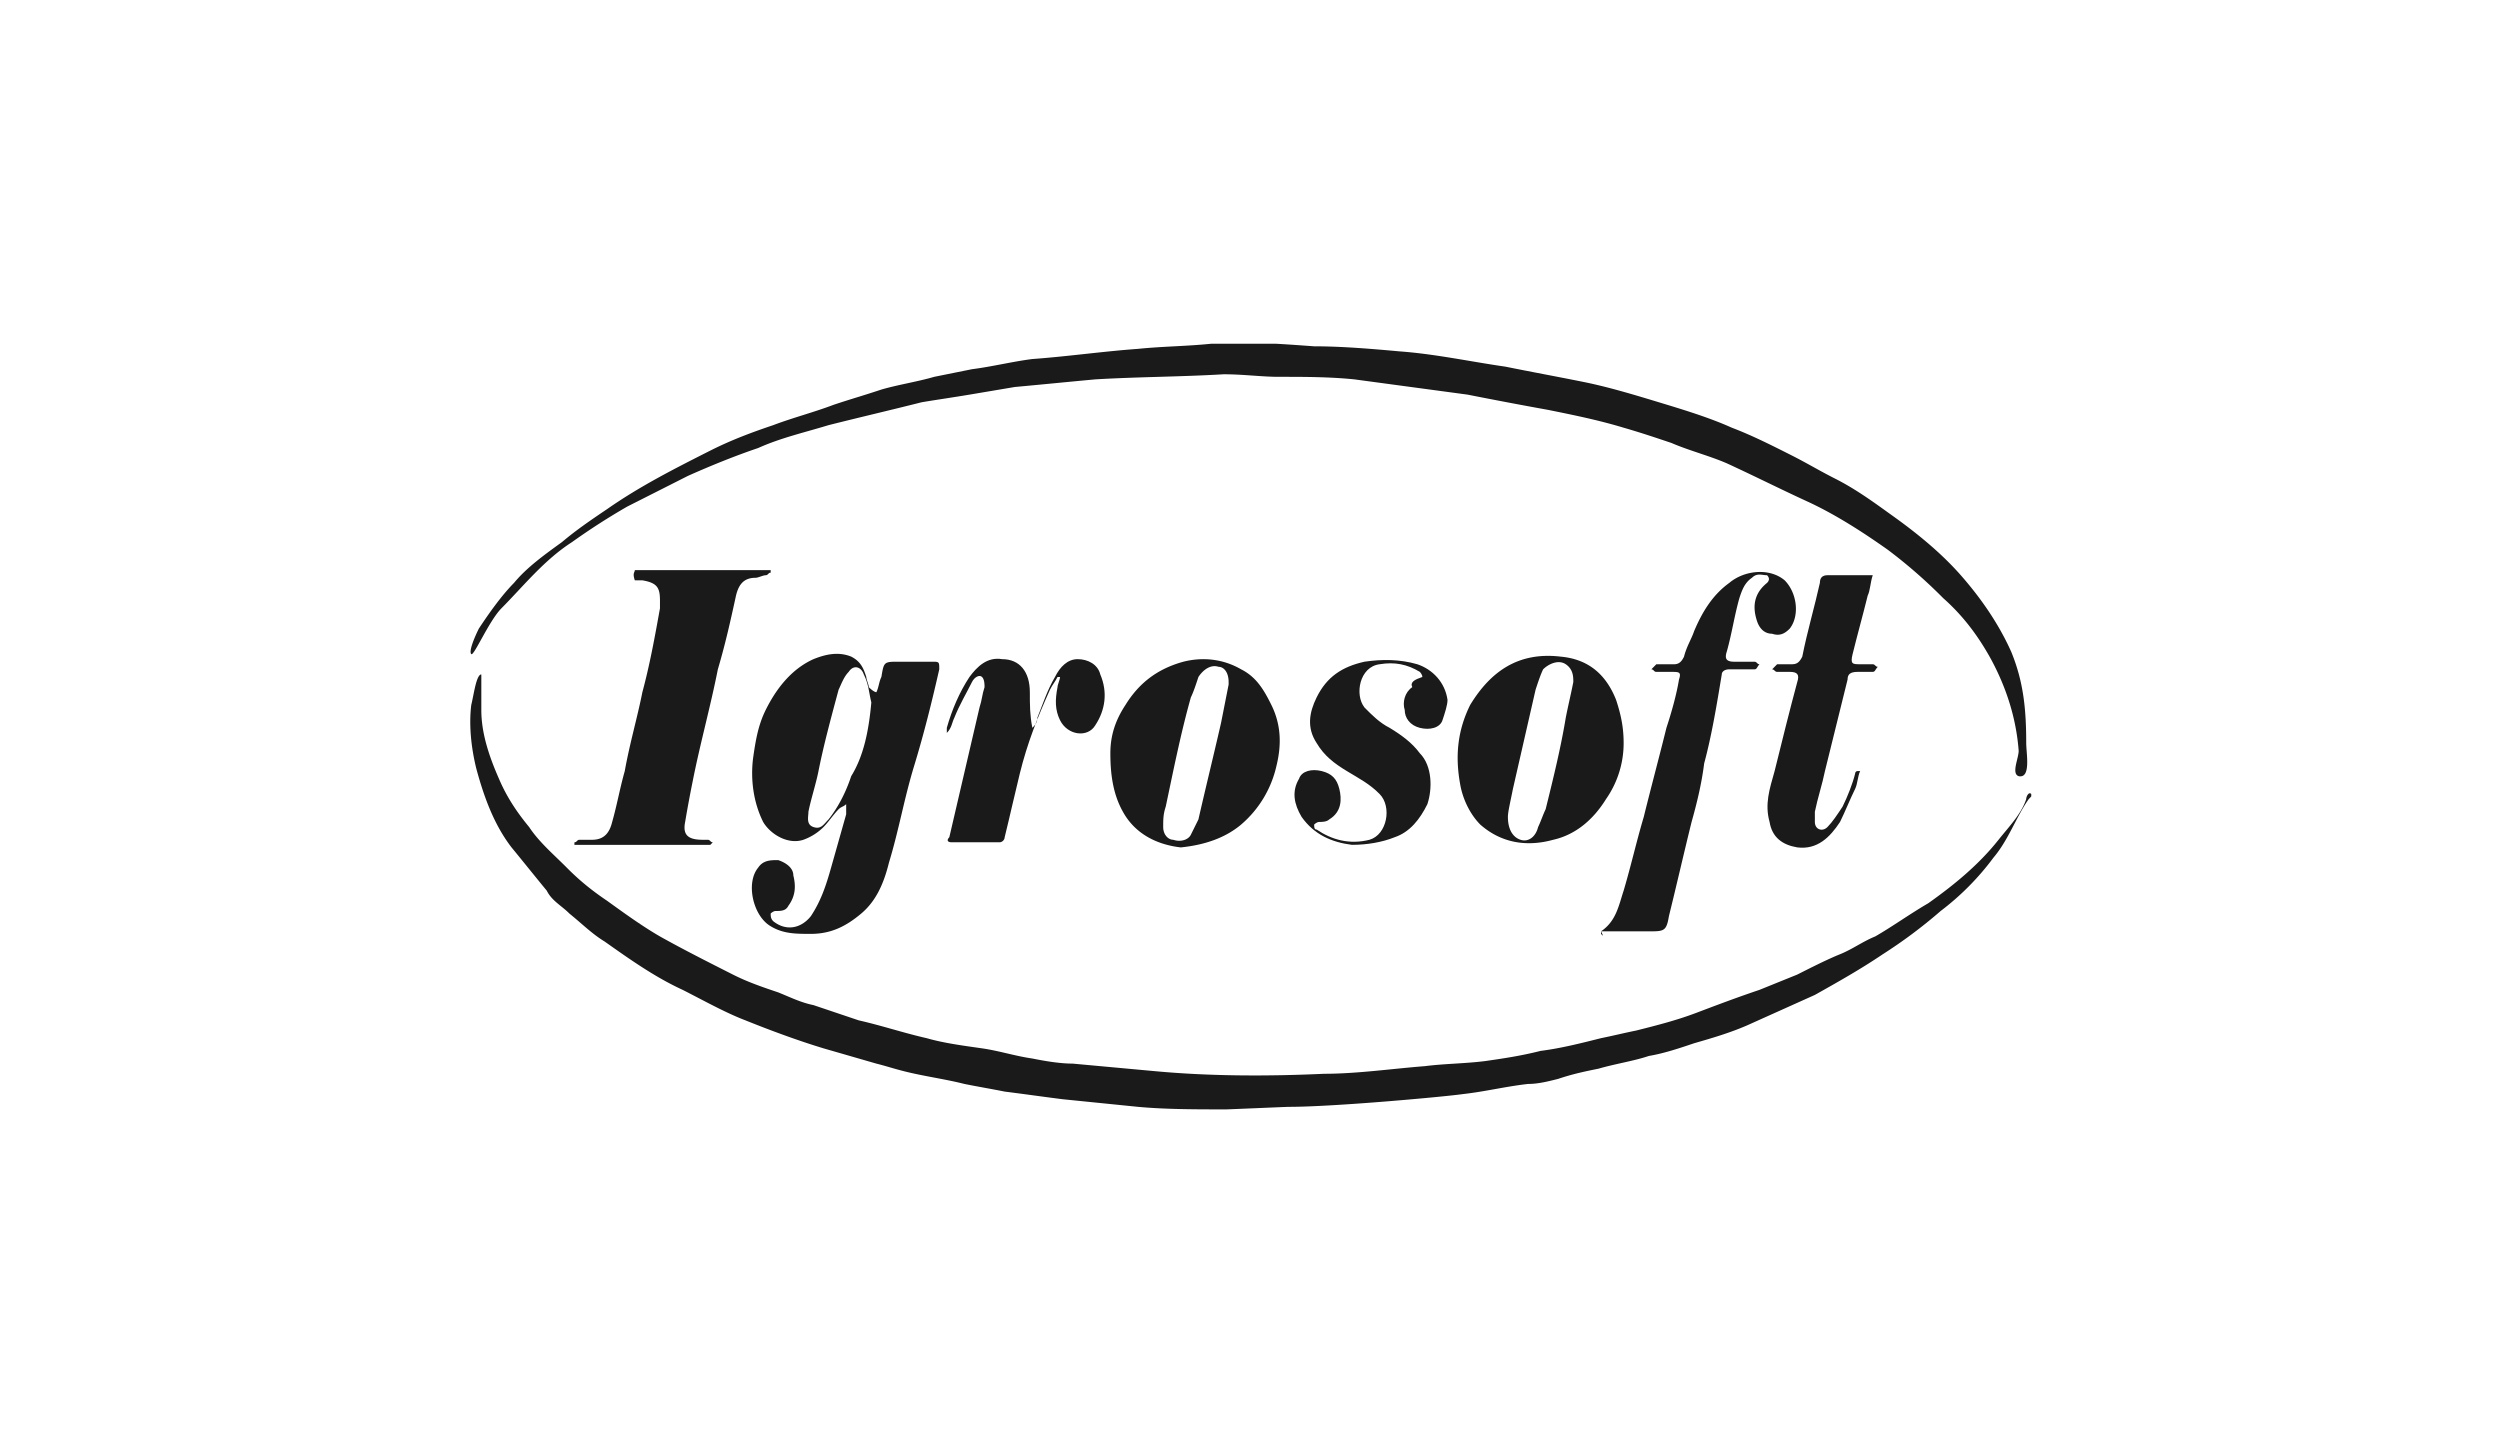 <svg xmlns="http://www.w3.org/2000/svg" fill="none" viewBox="0 0 160 93">
  <g fill="#1A1A1A" clip-path="url(#clip0)">
    <path d="M78.47 71.001c-1.932 0-3.864 0-5.636-.163l-4.83-.488c-1.289-.163-2.416-.326-3.704-.488-.806-.163-1.772-.326-2.577-.489-1.288-.326-2.576-.488-3.865-.814-.644-.163-1.127-.325-1.771-.488l-3.382-.977c-1.61-.488-3.381-1.14-4.992-1.79-1.288-.489-2.737-1.303-4.025-1.954-1.772-.814-3.382-1.954-4.992-3.093-.805-.488-1.45-1.14-2.255-1.79-.483-.49-1.127-.815-1.449-1.466-.805-.977-1.45-1.79-2.254-2.767-1.128-1.465-1.772-3.256-2.255-5.047-.322-1.302-.483-2.767-.322-4.07.161-.65.322-1.953.644-1.953v2.279c0 1.465.483 2.93 1.127 4.395.484 1.14 1.128 2.117 1.933 3.093.644.977 1.61 1.791 2.415 2.605.805.814 1.61 1.465 2.577 2.116 1.127.814 2.254 1.628 3.381 2.28 1.45.813 3.06 1.627 4.67 2.441.966.489 1.933.814 2.899 1.14.805.325 1.45.65 2.254.814l2.899.976c1.45.326 2.898.814 4.348 1.14 1.127.326 2.415.488 3.542.651 1.127.163 2.094.488 3.22.651.806.163 1.772.326 2.577.326l5.314.488c3.543.326 7.247.326 10.79.163 2.093 0 4.347-.326 6.44-.488 1.289-.163 2.577-.163 3.865-.326 1.128-.163 2.255-.326 3.543-.651 1.288-.163 2.577-.489 3.865-.814.805-.163 1.449-.326 2.254-.489 1.288-.325 2.577-.65 3.865-1.139 1.288-.488 2.576-.977 4.026-1.465l2.415-.977c.966-.488 1.933-.977 2.738-1.302.805-.326 1.449-.814 2.254-1.14 1.127-.65 2.255-1.465 3.382-2.116 1.61-1.14 3.22-2.442 4.509-4.07.644-.814 1.449-1.628 1.771-2.604 0-.163.161-.489.322-.326.161 0 0 .163-.161.326-.805 1.14-1.288 2.604-2.254 3.744a16.943 16.943 0 01-3.382 3.418 31.465 31.465 0 01-3.704 2.768c-1.449.977-2.898 1.79-4.348 2.604l-4.347 1.954c-1.128.488-2.255.814-3.382 1.14-.966.325-1.932.65-2.899.813-.966.326-2.093.489-3.22.814-.805.163-1.611.326-2.577.651-.644.163-1.288.326-1.932.326-1.45.163-2.738.489-4.187.651-1.127.163-8.212.814-11.111.814-.161 0-3.865.163-4.026.163zM30.644 40.234c.644-.977 1.45-2.117 2.255-2.93.805-.977 1.932-1.791 3.06-2.605.965-.814 1.931-1.465 2.898-2.117 2.093-1.465 4.348-2.604 6.602-3.744 1.288-.65 2.576-1.14 4.026-1.628 1.288-.488 2.576-.814 3.864-1.302.967-.326 2.094-.651 3.06-.977 1.127-.325 2.255-.488 3.382-.814l2.415-.488c1.288-.163 2.577-.488 3.865-.651 2.254-.163 4.509-.489 6.763-.651 1.61-.163 3.06-.163 4.67-.326 2.254-.163 4.348 0 6.602.163 1.772 0 3.704.163 5.475.325 2.255.163 4.51.652 6.764.977 1.61.326 3.381.651 4.992.977 1.61.325 3.22.814 4.831 1.302 1.61.489 3.22.977 4.669 1.628 1.289.488 2.577 1.14 3.865 1.79.966.49 1.771.978 2.738 1.466 1.288.651 2.415 1.465 3.542 2.279 1.611 1.14 3.221 2.442 4.509 3.907 1.288 1.465 2.416 3.093 3.221 4.884.805 1.953.966 3.744.966 5.86 0 .651.322 2.28-.483 2.116-.483-.162 0-1.14 0-1.627-.161-2.117-.805-4.07-1.771-5.86-.806-1.466-1.772-2.768-3.06-3.908a32.215 32.215 0 00-3.543-3.093c-1.61-1.14-3.381-2.279-5.153-3.093-1.771-.814-3.381-1.628-5.153-2.442-1.127-.488-2.415-.814-3.542-1.302-.967-.326-1.933-.651-3.06-.977-1.61-.488-3.221-.814-4.83-1.14a305.45 305.45 0 01-5.154-.976l-7.246-.977c-1.61-.163-3.22-.163-4.831-.163-1.127 0-2.255-.163-3.543-.163-2.737.163-5.475.163-8.212.326-1.772.163-3.382.326-5.153.488l-2.899.489c-.966.163-2.093.325-3.06.488-1.932.489-4.025.977-5.958 1.465-1.61.489-3.06.814-4.508 1.465-1.45.489-3.06 1.14-4.51 1.791l-3.864 1.954a43.217 43.217 0 00-3.543 2.279c-1.771 1.14-3.06 2.767-4.509 4.232-.805.814-1.77 3.093-1.932 2.93-.161-.162.161-.976.483-1.627z"/>
    <path d="M56.087 44.303c.161-.326.161-.652.322-.977.161-.977.161-.977 1.127-.977h2.094c.483 0 .483 0 .483.489-.483 2.116-.966 4.07-1.61 6.185-.645 2.117-.967 4.07-1.61 6.187-.323 1.302-.806 2.441-1.772 3.255-.966.814-1.933 1.303-3.22 1.303-.967 0-1.772 0-2.577-.489-1.127-.65-1.61-2.767-.805-3.744.322-.488.805-.488 1.288-.488.483.163.966.488.966.977.161.65.161 1.302-.322 1.953-.161.326-.483.326-.805.326-.161 0-.322.162-.322.162 0 .163 0 .326.16.489.806.65 1.772.488 2.416-.326.644-.977.966-1.953 1.288-3.093l.967-3.418v-.652c-.161.163-.322.163-.483.326-.322.326-.645.814-.967 1.14a3.5 3.5 0 01-1.288.814c-.966.325-2.093-.326-2.576-1.14-.645-1.302-.806-2.767-.645-4.07.162-1.14.323-2.116.806-3.093.644-1.302 1.61-2.605 3.06-3.256.804-.325 1.61-.488 2.415-.163.644.326.805.814.966 1.303 0 .163.16.488.16.651.323.326.484.326.484.326zm-.322.65c-.161-.65-.161-1.139-.483-1.79-.161-.488-.644-.651-.966-.163-.322.326-.483.814-.645 1.14-.483 1.79-.966 3.581-1.288 5.21-.16.813-.483 1.79-.644 2.604 0 .325-.16.814.322.977.483.162.644-.163.966-.489.645-.814 1.128-1.79 1.45-2.767.805-1.303 1.127-2.93 1.288-4.721zM40.628 36.49h8.696v.162c-.161 0-.161.163-.322.163s-.483.163-.645.163c-.805 0-1.127.488-1.288 1.302-.322 1.465-.644 2.93-1.127 4.558-.483 2.442-1.127 4.721-1.61 7.163a78.644 78.644 0 00-.483 2.605c-.161.814.16 1.14 1.127 1.14h.322c.161 0 .161.162.322.162l-.161.163h-8.696v-.163c.161 0 .161-.162.322-.162h.806c.805 0 1.127-.489 1.288-1.14.322-1.14.483-2.116.805-3.256.322-1.79.805-3.418 1.127-5.046.483-1.791.805-3.582 1.127-5.372v-.489c0-.814-.16-1.14-1.127-1.302h-.483c-.161-.489 0-.489 0-.651zm61.836 23.279v-.163c.966-.651 1.127-1.628 1.449-2.605.483-1.628.805-3.093 1.288-4.72.483-1.954.966-3.745 1.45-5.698.322-.977.644-2.117.805-3.093.161-.489 0-.489-.483-.489h-.967c-.161 0-.161-.163-.322-.163l.322-.325h1.128c.322 0 .483-.163.644-.489.161-.65.483-1.139.644-1.627.483-1.14 1.127-2.28 2.254-3.093.967-.814 2.577-.977 3.543-.163.805.814.966 2.279.322 3.093-.322.325-.644.488-1.127.325-.483 0-.805-.325-.966-.813-.322-.977-.161-1.791.644-2.442.161-.163.161-.326 0-.489-.322 0-.644-.163-.966.163-.483.326-.644.814-.806 1.302-.322 1.14-.483 2.28-.805 3.419-.161.488 0 .651.483.651h1.289c.161 0 .161.163.322.163-.161.163-.161.325-.322.325h-1.611c-.322 0-.483.163-.483.326-.322 1.954-.644 3.907-1.127 5.698-.161 1.302-.483 2.604-.805 3.744-.483 1.953-.966 4.07-1.449 6.023-.161.977-.322.977-1.289.977h-3.059c.161.326.161.326 0 .163zm-26.892-5.535c-1.45-.163-2.899-.814-3.704-2.28-.644-1.139-.805-2.441-.805-3.743 0-1.14.322-2.117.966-3.093.805-1.303 1.932-2.28 3.704-2.768 1.288-.325 2.576-.163 3.703.489.967.488 1.45 1.302 1.933 2.279.644 1.302.644 2.604.322 3.907a6.938 6.938 0 01-2.255 3.744c-.966.814-2.254 1.302-3.864 1.465zm3.06-10.419v-.163c0-.65-.323-.976-.645-.976-.483-.163-.966.163-1.288.65-.161.49-.322.978-.483 1.303-.644 2.28-1.127 4.721-1.61 7-.161.489-.161.814-.161 1.303 0 .488.322.814.644.814.483.162.966 0 1.127-.326l.483-.977c.483-2.116.966-4.07 1.45-6.186l.482-2.442zm25.281 3.744a6.25 6.25 0 01-1.127 3.582c-.805 1.302-1.933 2.279-3.382 2.605-1.771.488-3.381.162-4.67-.977-.644-.651-1.127-1.628-1.288-2.605-.322-1.79-.161-3.418.644-5.046 1.288-2.117 3.06-3.419 5.797-3.093 1.772.162 2.899 1.14 3.543 2.767.322.977.483 1.79.483 2.767zm-7.407 4.721c0 .814.322 1.303.805 1.465.483.163.966-.162 1.127-.813.161-.326.322-.814.483-1.14.483-1.953.966-3.907 1.288-5.86.161-.814.322-1.466.483-2.28 0-.325 0-.814-.483-1.14-.483-.325-1.127 0-1.449.326-.16.326-.322.814-.483 1.303l-1.45 6.349c-.16.814-.321 1.465-.321 1.79z"/>
    <path d="M119.855 36.814c-.161.489-.161.977-.322 1.303-.322 1.302-.644 2.442-.966 3.744-.161.651 0 .651.483.651h.805c.161 0 .161.163.322.163-.161.163-.161.325-.322.325h-.966c-.483 0-.644.163-.644.489l-1.449 5.86c-.162.814-.484 1.79-.645 2.605v.651c0 .488.483.651.806.326.322-.326.644-.814.966-1.303.322-.65.644-1.465.805-2.116 0 0 0-.163.161-.163h.161c-.161.326-.161.814-.322 1.14-.322.65-.644 1.465-.966 2.116-.644.977-1.45 1.79-2.738 1.628-.966-.163-1.61-.651-1.771-1.628-.322-1.14 0-2.116.322-3.256.483-1.953.966-3.907 1.449-5.697.161-.489 0-.652-.483-.652h-.805c-.161 0-.161-.162-.322-.162l.322-.326h.966c.322 0 .483-.163.644-.488.322-1.628.805-3.256 1.127-4.721 0-.326.161-.489.484-.489h2.898zm-28.824 6.512c0-.163-.161-.326-.161-.326-.806-.488-1.61-.65-2.577-.488-1.288.163-1.61 1.953-.966 2.767.483.489.966.977 1.61 1.303.805.488 1.45.977 1.933 1.628.805.814.805 2.279.483 3.255-.483.977-1.127 1.791-2.094 2.117-.805.325-1.771.488-2.737.488-1.288-.163-2.416-.651-3.22-1.79-.484-.815-.645-1.629-.162-2.442.161-.489.805-.652 1.45-.489.644.163.966.489 1.127 1.14.16.65.16 1.465-.644 1.953-.162.163-.484.163-.645.163-.16 0-.322.163-.322.163 0 .163 0 .325.161.325.967.652 2.094.977 3.382.652 1.127-.326 1.45-2.117.644-2.93-.644-.652-1.288-.977-2.093-1.466-.806-.488-1.45-.976-1.933-1.79-.644-.977-.483-1.954 0-2.93.644-1.303 1.61-1.954 3.06-2.28 1.127-.163 2.254-.163 3.382.163.966.326 1.77 1.14 1.932 2.28 0 .325-.161.813-.322 1.301-.161.489-.805.652-1.45.489-.644-.163-.966-.651-.966-1.14-.16-.488 0-1.14.483-1.465-.16-.325.162-.488.645-.651zm-30.435 3.581v-.325c.322-1.14.805-2.28 1.45-3.256.482-.651 1.126-1.302 2.092-1.14 1.128 0 1.772.814 1.772 2.117 0 .814 0 1.465.16 2.279.162-.163.323-.326.323-.651.322-.814.644-1.791 1.127-2.605.322-.651.805-1.14 1.45-1.14.644 0 1.288.326 1.449.977.483 1.14.322 2.28-.322 3.256-.483.814-1.772.651-2.255-.326-.322-.65-.322-1.302-.16-2.116 0-.163.16-.488.16-.651h-.16c-.162.325-.323.488-.484.814-.805 1.79-1.45 3.419-1.932 5.372-.322 1.302-.644 2.767-.967 4.07 0 .163-.16.325-.322.325h-3.06c-.321 0-.321-.162-.16-.325l1.932-8.303c.161-.488.161-.814.322-1.302 0-.163 0-.488-.16-.651-.162-.163-.484 0-.645.325-.322.652-.805 1.466-1.127 2.28-.161.325-.161.65-.483.976.16 0 .322 0 0 0 .16 0 .16 0 0 0z"/>
  </g>
  <defs>
    <clipPath id="clip0">
      <path fill="#fff" d="M0 0h100v49H0z" transform="translate(30 22)"/>
    </clipPath>
  </defs>
</svg>
